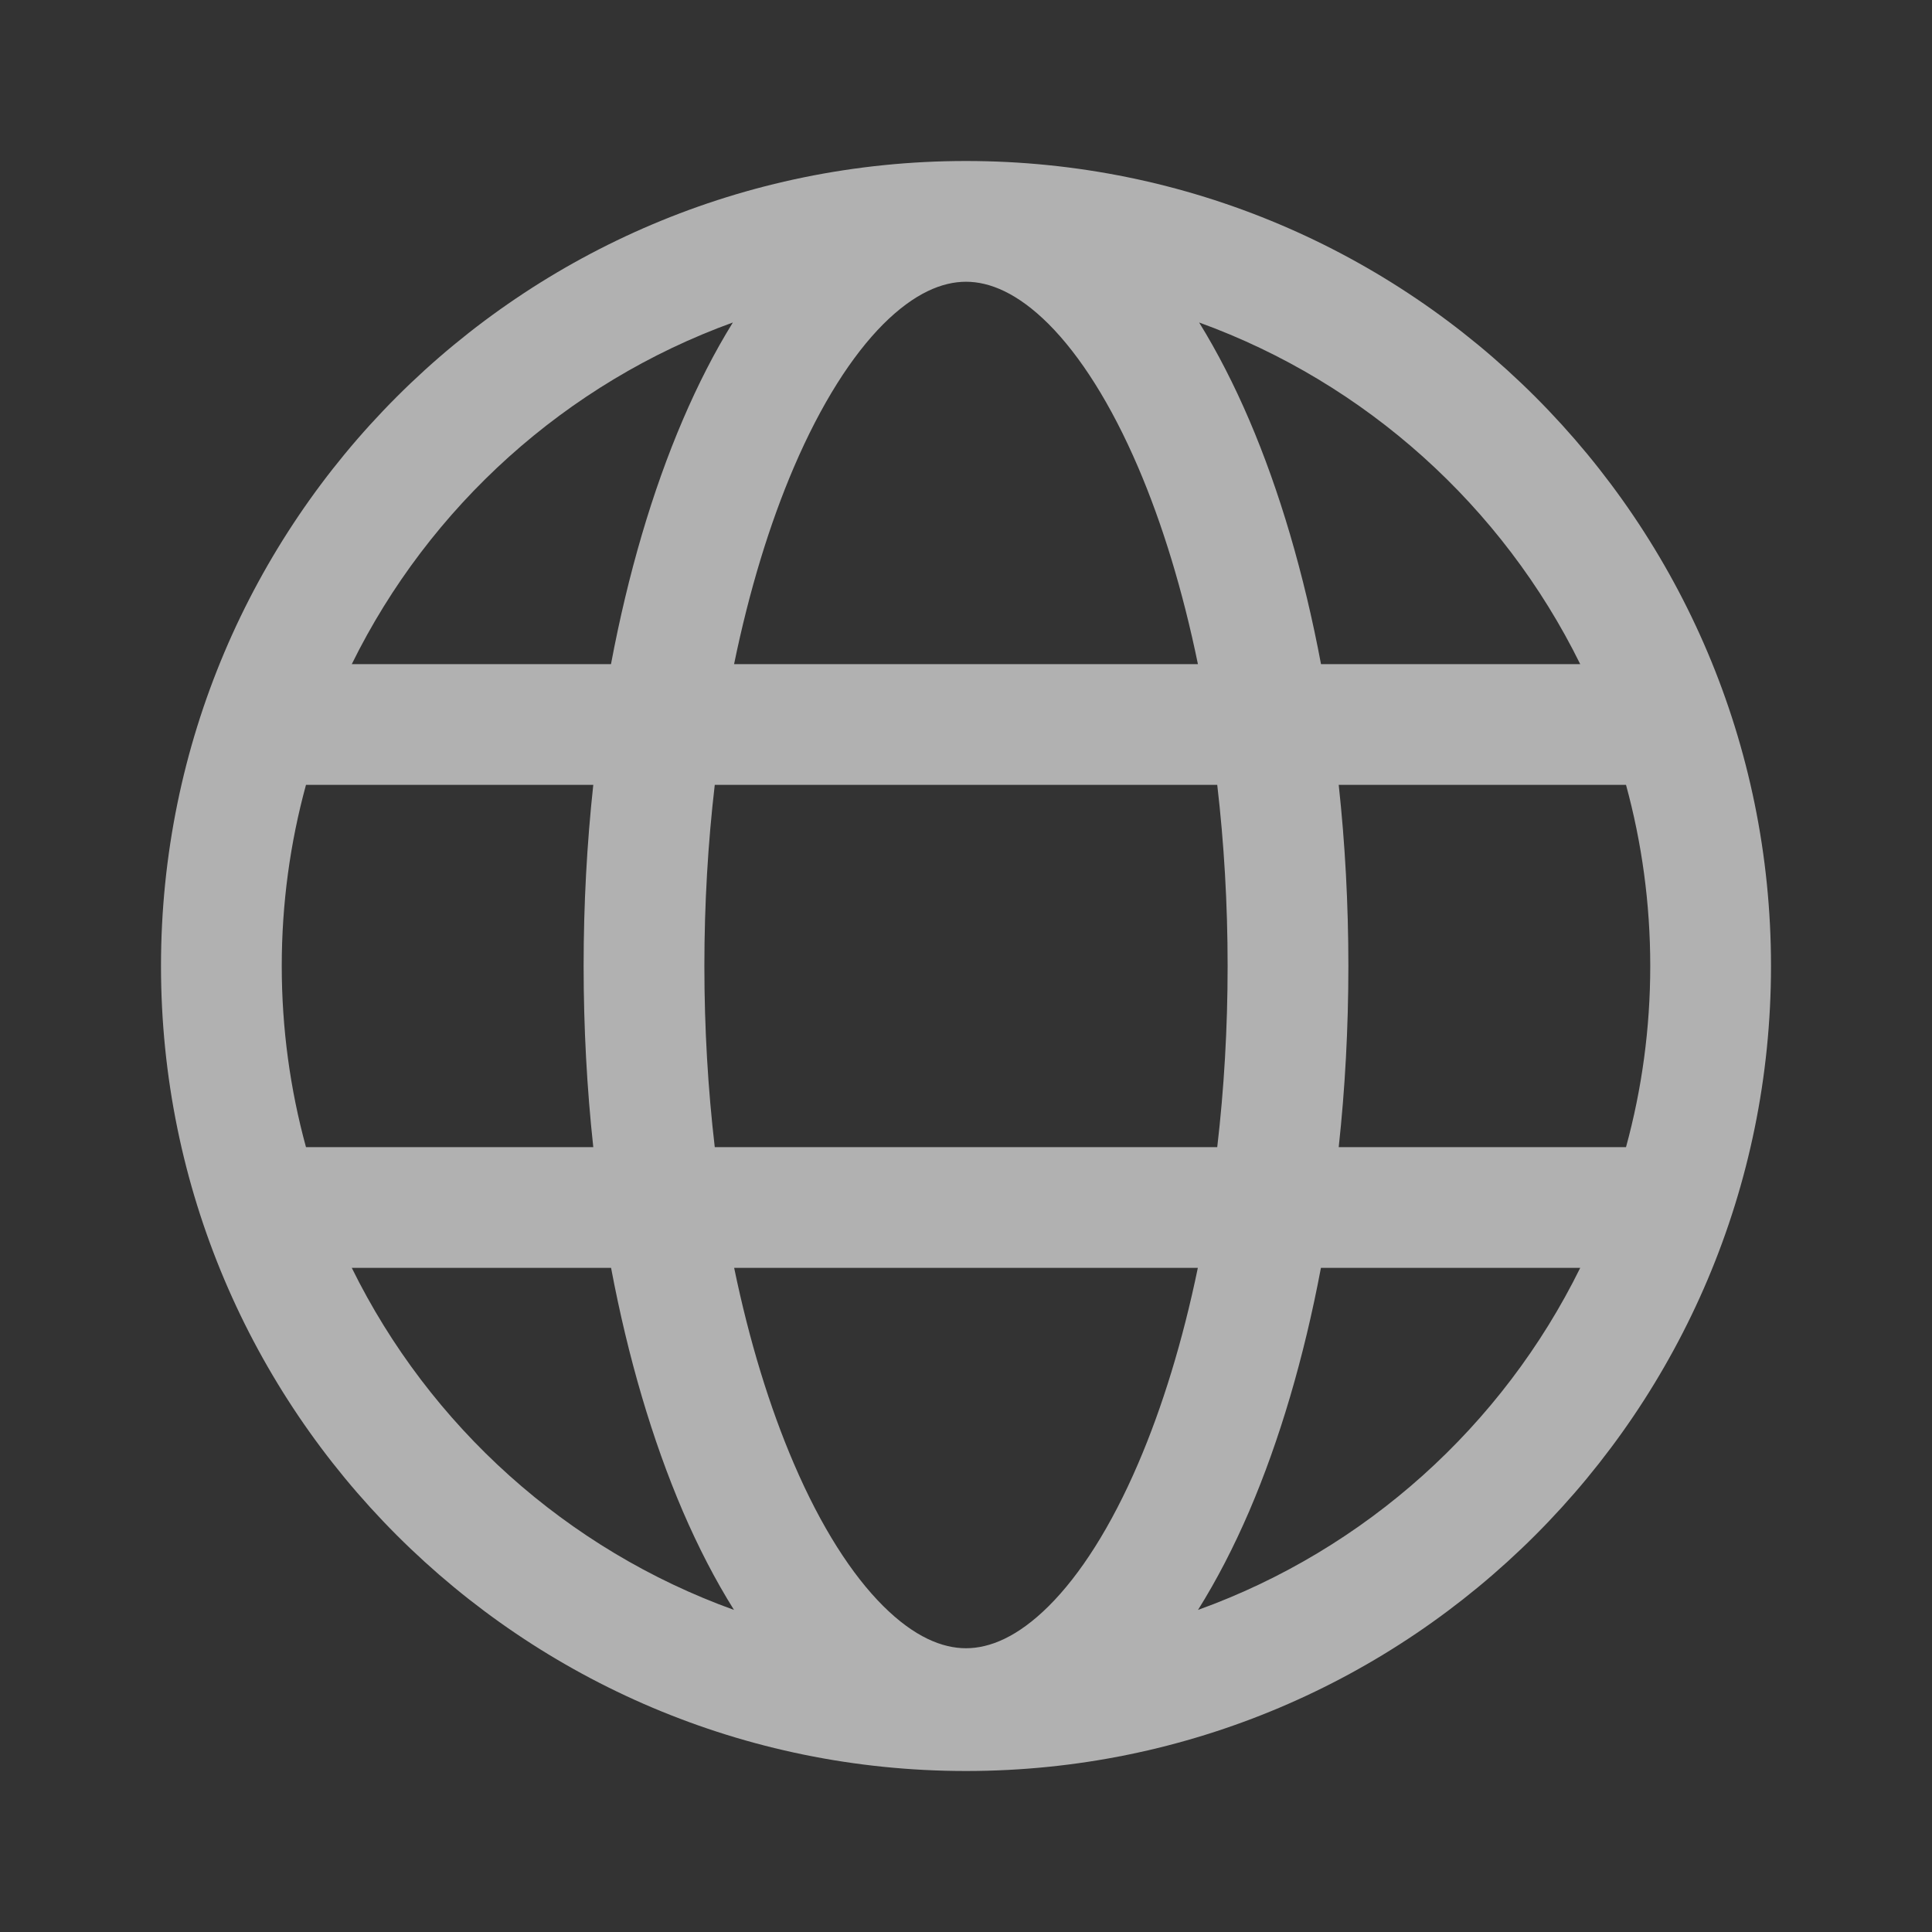 <svg width="24" height="24" viewBox="0 0 24 24" fill="none" xmlns="http://www.w3.org/2000/svg">
<rect x="0" y="0" width="24" height="24" fill="#333333" stroke="none"/>
<path fill-rule="evenodd" clip-rule="evenodd" d="M3.801 14.25C3.605 13.533 3.5 12.779 3.5 12C3.5 11.221 3.605 10.467 3.801 9.75H7.37C7.291 10.478 7.25 11.233 7.25 12C7.25 12.768 7.291 13.522 7.37 14.25H3.801ZM4.37 15.75C5.337 17.714 7.039 19.25 9.118 19.999C8.884 19.626 8.672 19.214 8.482 18.773C8.105 17.894 7.802 16.869 7.591 15.75H4.37ZM9.12 15.75C9.308 16.659 9.561 17.482 9.861 18.18C10.199 18.968 10.583 19.564 10.972 19.951C11.359 20.336 11.706 20.475 12 20.475C12.294 20.475 12.641 20.336 13.028 19.951C13.417 19.564 13.801 18.968 14.139 18.18C14.439 17.482 14.692 16.659 14.88 15.75H9.12ZM16.409 15.75C16.198 16.869 15.895 17.894 15.518 18.773C15.328 19.214 15.116 19.626 14.882 19.999C16.961 19.25 18.663 17.714 19.63 15.75H16.409ZM20.199 14.25H16.63C16.709 13.522 16.75 12.768 16.75 12C16.75 11.233 16.709 10.478 16.63 9.75H20.199C20.395 10.467 20.5 11.221 20.5 12C20.5 12.779 20.395 13.533 20.199 14.25ZM15.121 14.25H8.879C8.795 13.531 8.75 12.776 8.75 12C8.75 11.225 8.795 10.47 8.879 9.75H15.121C15.205 10.47 15.25 11.225 15.25 12C15.25 12.776 15.205 13.531 15.121 14.25ZM7.59 8.25H4.37C5.335 6.291 7.032 4.757 9.104 4.006C8.875 4.375 8.668 4.782 8.482 5.216C8.104 6.098 7.801 7.128 7.59 8.25ZM9.861 5.806C9.56 6.509 9.307 7.336 9.119 8.25H14.881C14.693 7.336 14.44 6.509 14.139 5.806C13.8 5.015 13.416 4.416 13.027 4.026C12.639 3.639 12.293 3.5 12 3.5C11.707 3.5 11.361 3.639 10.973 4.026C10.584 4.416 10.2 5.015 9.861 5.806ZM16.41 8.25H19.63C18.665 6.291 16.968 4.757 14.896 4.006C15.124 4.375 15.332 4.782 15.518 5.216C15.896 6.098 16.199 7.128 16.41 8.25ZM12 2C6.477 2 2 6.477 2 12C2 17.523 6.477 22 12 22C17.523 22 22 17.523 22 12C22 6.477 17.523 2 12 2Z" fill="white" fill-opacity="0.62"/>
<zoom style="press" value="|:#FFFFFFCC"/>
<zoom style="disable" value="|:#696969CC"/>
</svg>
